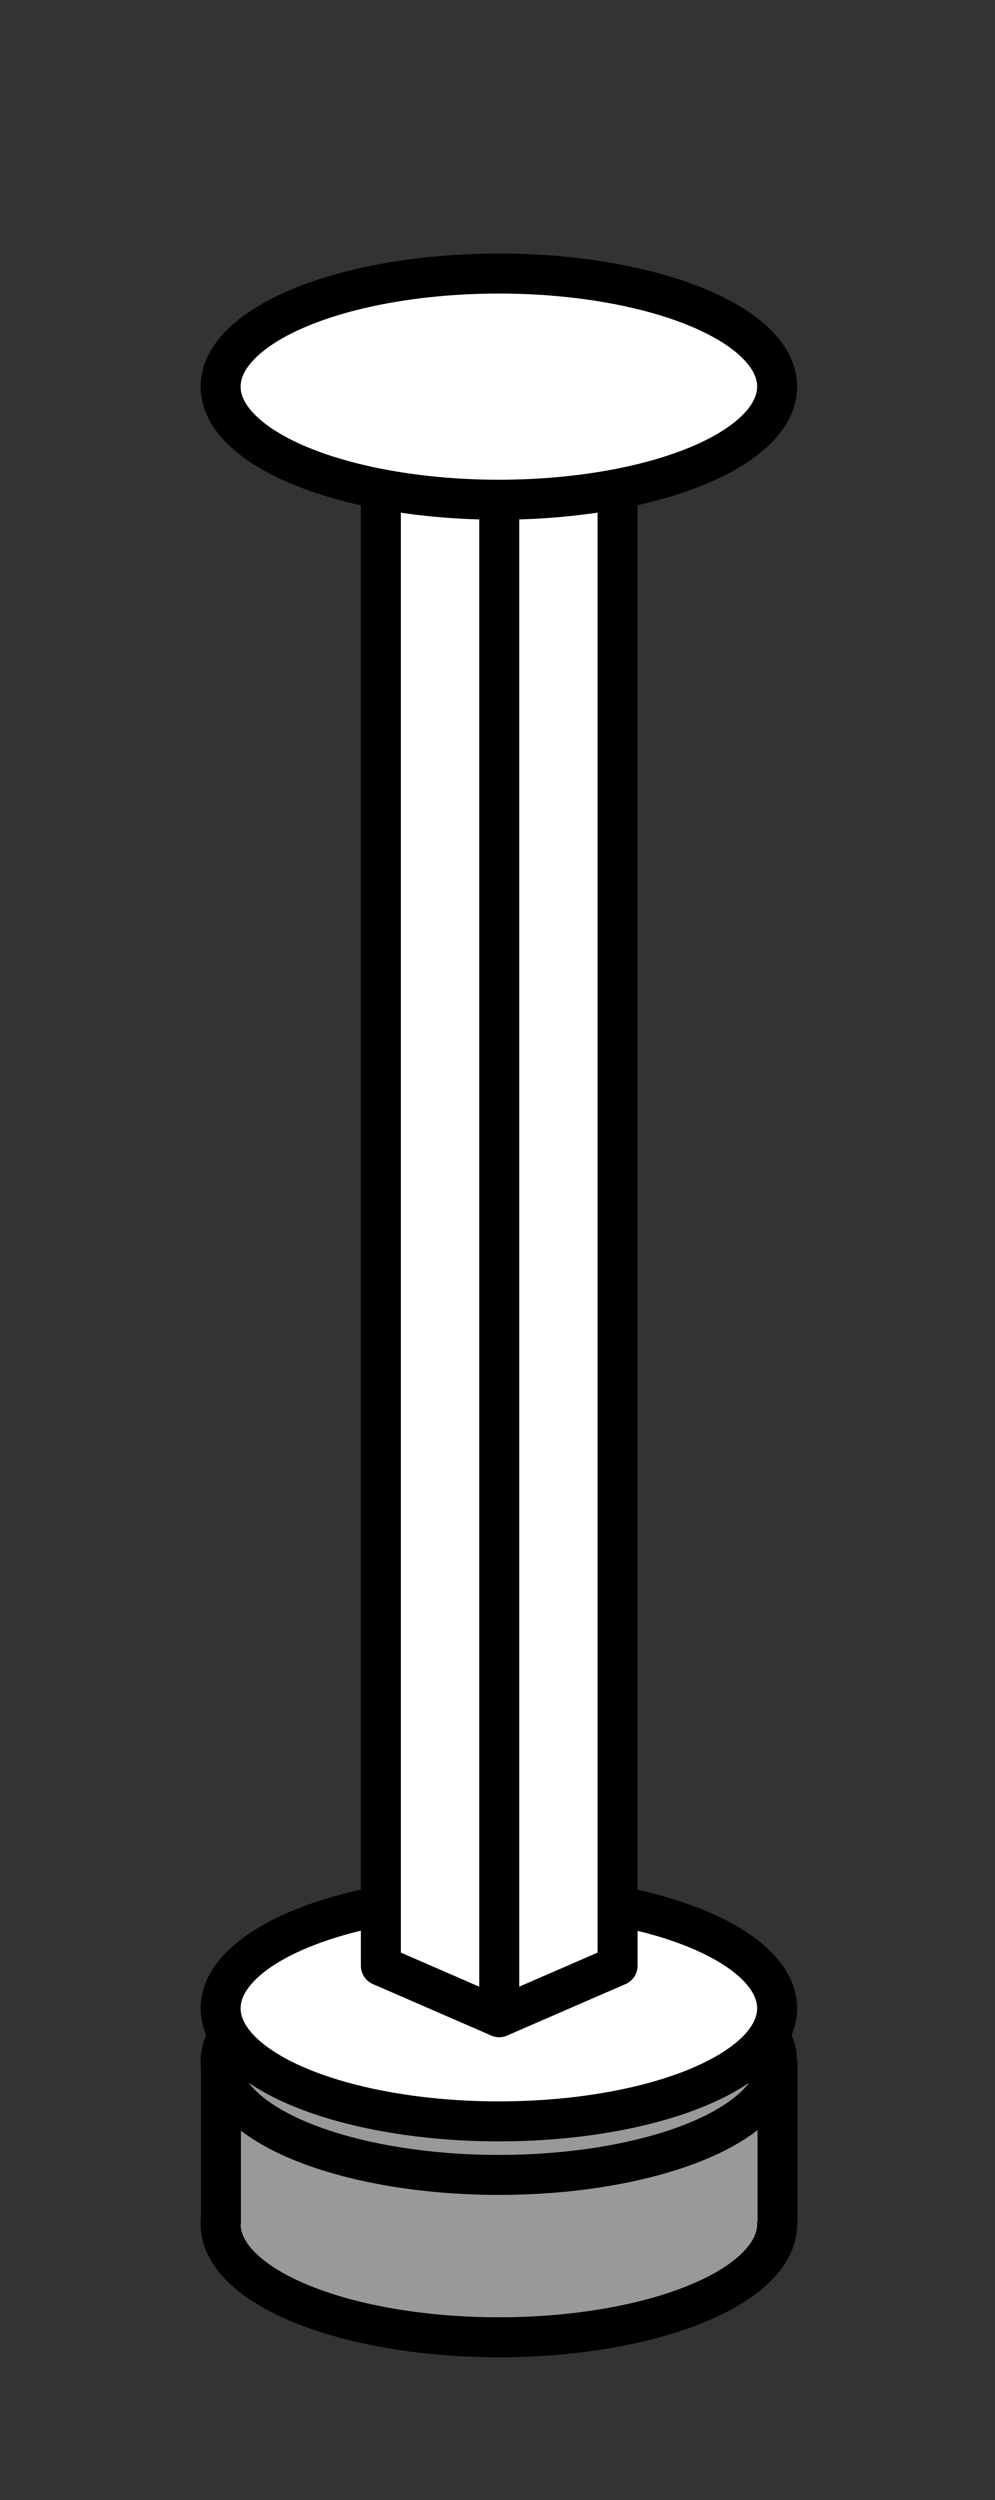 <?xml version="1.0" encoding="UTF-8" standalone="no"?>
<svg
   xmlns:dc="http://purl.org/dc/elements/1.1/"
   xmlns:cc="http://creativecommons.org/ns#"
   xmlns:rdf="http://www.w3.org/1999/02/22-rdf-syntax-ns#"
   xmlns:svg="http://www.w3.org/2000/svg"
   xmlns="http://www.w3.org/2000/svg"
   xmlns:sodipodi="http://sodipodi.sourceforge.net/DTD/sodipodi-0.dtd"
   xmlns:inkscape="http://www.inkscape.org/namespaces/inkscape"
   inkscape:version="1.0 (4035a4fb49, 2020-05-01)"
   sodipodi:docname="PlasticSyringePlunger.svg"
   id="svg8"
   version="1.1"
   viewBox="0 0 6.593 16.561"
   height="62.591"
   width="24.919">
  <rect x="0" y="0" width="6.593" height="16.561" fill="#333333" stroke="none"/>
  <defs
     id="defs2" />
  <sodipodi:namedview
     fit-margin-right="5"
     fit-margin-bottom="5"
     fit-margin-left="5"
     fit-margin-top="5"
     inkscape:document-rotation="0"
     inkscape:window-maximized="1"
     inkscape:window-y="-8"
     inkscape:window-x="-8"
     inkscape:window-height="1027"
     inkscape:window-width="1920"
     units="px"
     showgrid="false"
     inkscape:current-layer="layer1"
     inkscape:document-units="px"
     inkscape:cy="81.287198"
     inkscape:cx="-138.47782"
     inkscape:zoom="2.0856809"
     inkscape:pageshadow="2"
     inkscape:pageopacity="0.0"
     borderopacity="1.0"
     bordercolor="#666666"
     pagecolor="#ffffff"
     id="base" />
  <g
     transform="translate(-114.258,-373.144)"
     id="layer1"
     inkscape:groupmode="layer"
     inkscape:label="レイヤー 1">
    <g
       transform="matrix(0.265,0,0,0.265,110.247,147.544)"
       id="g4272">
      <path
         sodipodi:arc-type="arc"
         sodipodi:open="true"
         transform="matrix(0.861,0,0,0.861,-25.444,870.614)"
         d="m 69.425,41.314 a 8.081,3.283 0 0 1 -3.171,3.539 8.081,3.283 0 0 1 -9.27,0 8.081,3.283 0 0 1 -3.171,-3.539"
         sodipodi:ry="3.2829959"
         sodipodi:rx="8.0812206"
         sodipodi:cy="42.163666"
         sodipodi:cx="61.619305"
         id="path4202"
         style="fill:#999999;stroke:#000000;stroke-width:1.161;stroke-linecap:round;stroke-linejoin:round;stroke-miterlimit:4;stroke-dasharray:none;stroke-dashoffset:0;stroke-opacity:1"
         sodipodi:type="arc"
         sodipodi:start="6.0213859"
         sodipodi:end="3.403392" />
      <path
         sodipodi:nodetypes="cccc"
         inkscape:connector-curvature="0"
         id="path4204"
         d="m 34.578,906.848 v -3.984 H 20.66 v 3.984"
         style="fill:#999999;fill-opacity:1;stroke:#000000;stroke-width:1;stroke-linecap:round;stroke-linejoin:bevel;stroke-miterlimit:4;stroke-dasharray:none;stroke-opacity:1" />
      <ellipse
         style="fill:#999999;stroke:#000000;stroke-width:1.161;stroke-linecap:round;stroke-linejoin:round;stroke-miterlimit:4;stroke-dasharray:none;stroke-dashoffset:0;stroke-opacity:1"
         id="path4206"
         transform="matrix(0.861,0,0,0.861,-25.444,866.555)"
         cx="61.619"
         cy="42.164"
         rx="8.081"
         ry="3.283" />
      <ellipse
         transform="matrix(0.861,0,0,0.861,-25.444,865.217)"
         id="path4225"
         style="fill:#ffffff;stroke:#000000;stroke-width:1.161;stroke-linecap:round;stroke-linejoin:round;stroke-miterlimit:4;stroke-dasharray:none;stroke-dashoffset:0;stroke-opacity:1"
         cx="61.619"
         cy="42.164"
         rx="8.081"
         ry="3.283" />
      <path
         sodipodi:nodetypes="cccccc"
         inkscape:connector-curvature="0"
         id="path4184"
         d="m 30.578,900.456 v -39.77 h -5.919 v 39.77 l 2.959,1.286 z"
         style="fill:#ffffff;fill-opacity:1;stroke:#000000;stroke-width:1;stroke-linecap:round;stroke-linejoin:round;stroke-miterlimit:4;stroke-dasharray:none;stroke-opacity:1" />
      <path
         style="fill:#ffffff;fill-opacity:1;stroke:#000000;stroke-width:1;stroke-linecap:round;stroke-linejoin:round;stroke-miterlimit:4;stroke-dasharray:none;stroke-opacity:1"
         d="m 27.619,862.456 v 39.286 z"
         id="path4231"
         inkscape:connector-curvature="0"
         sodipodi:nodetypes="ccc" />
      <ellipse
         style="fill:#ffffff;stroke:#000000;stroke-width:1.161;stroke-linecap:round;stroke-linejoin:round;stroke-miterlimit:4;stroke-dasharray:none;stroke-dashoffset:0;stroke-opacity:1"
         id="path4229"
         transform="matrix(0.861,0,0,0.861,-25.444,824.682)"
         cx="61.619"
         cy="42.164"
         rx="8.081"
         ry="3.283" />
    </g>
  </g>
</svg>
